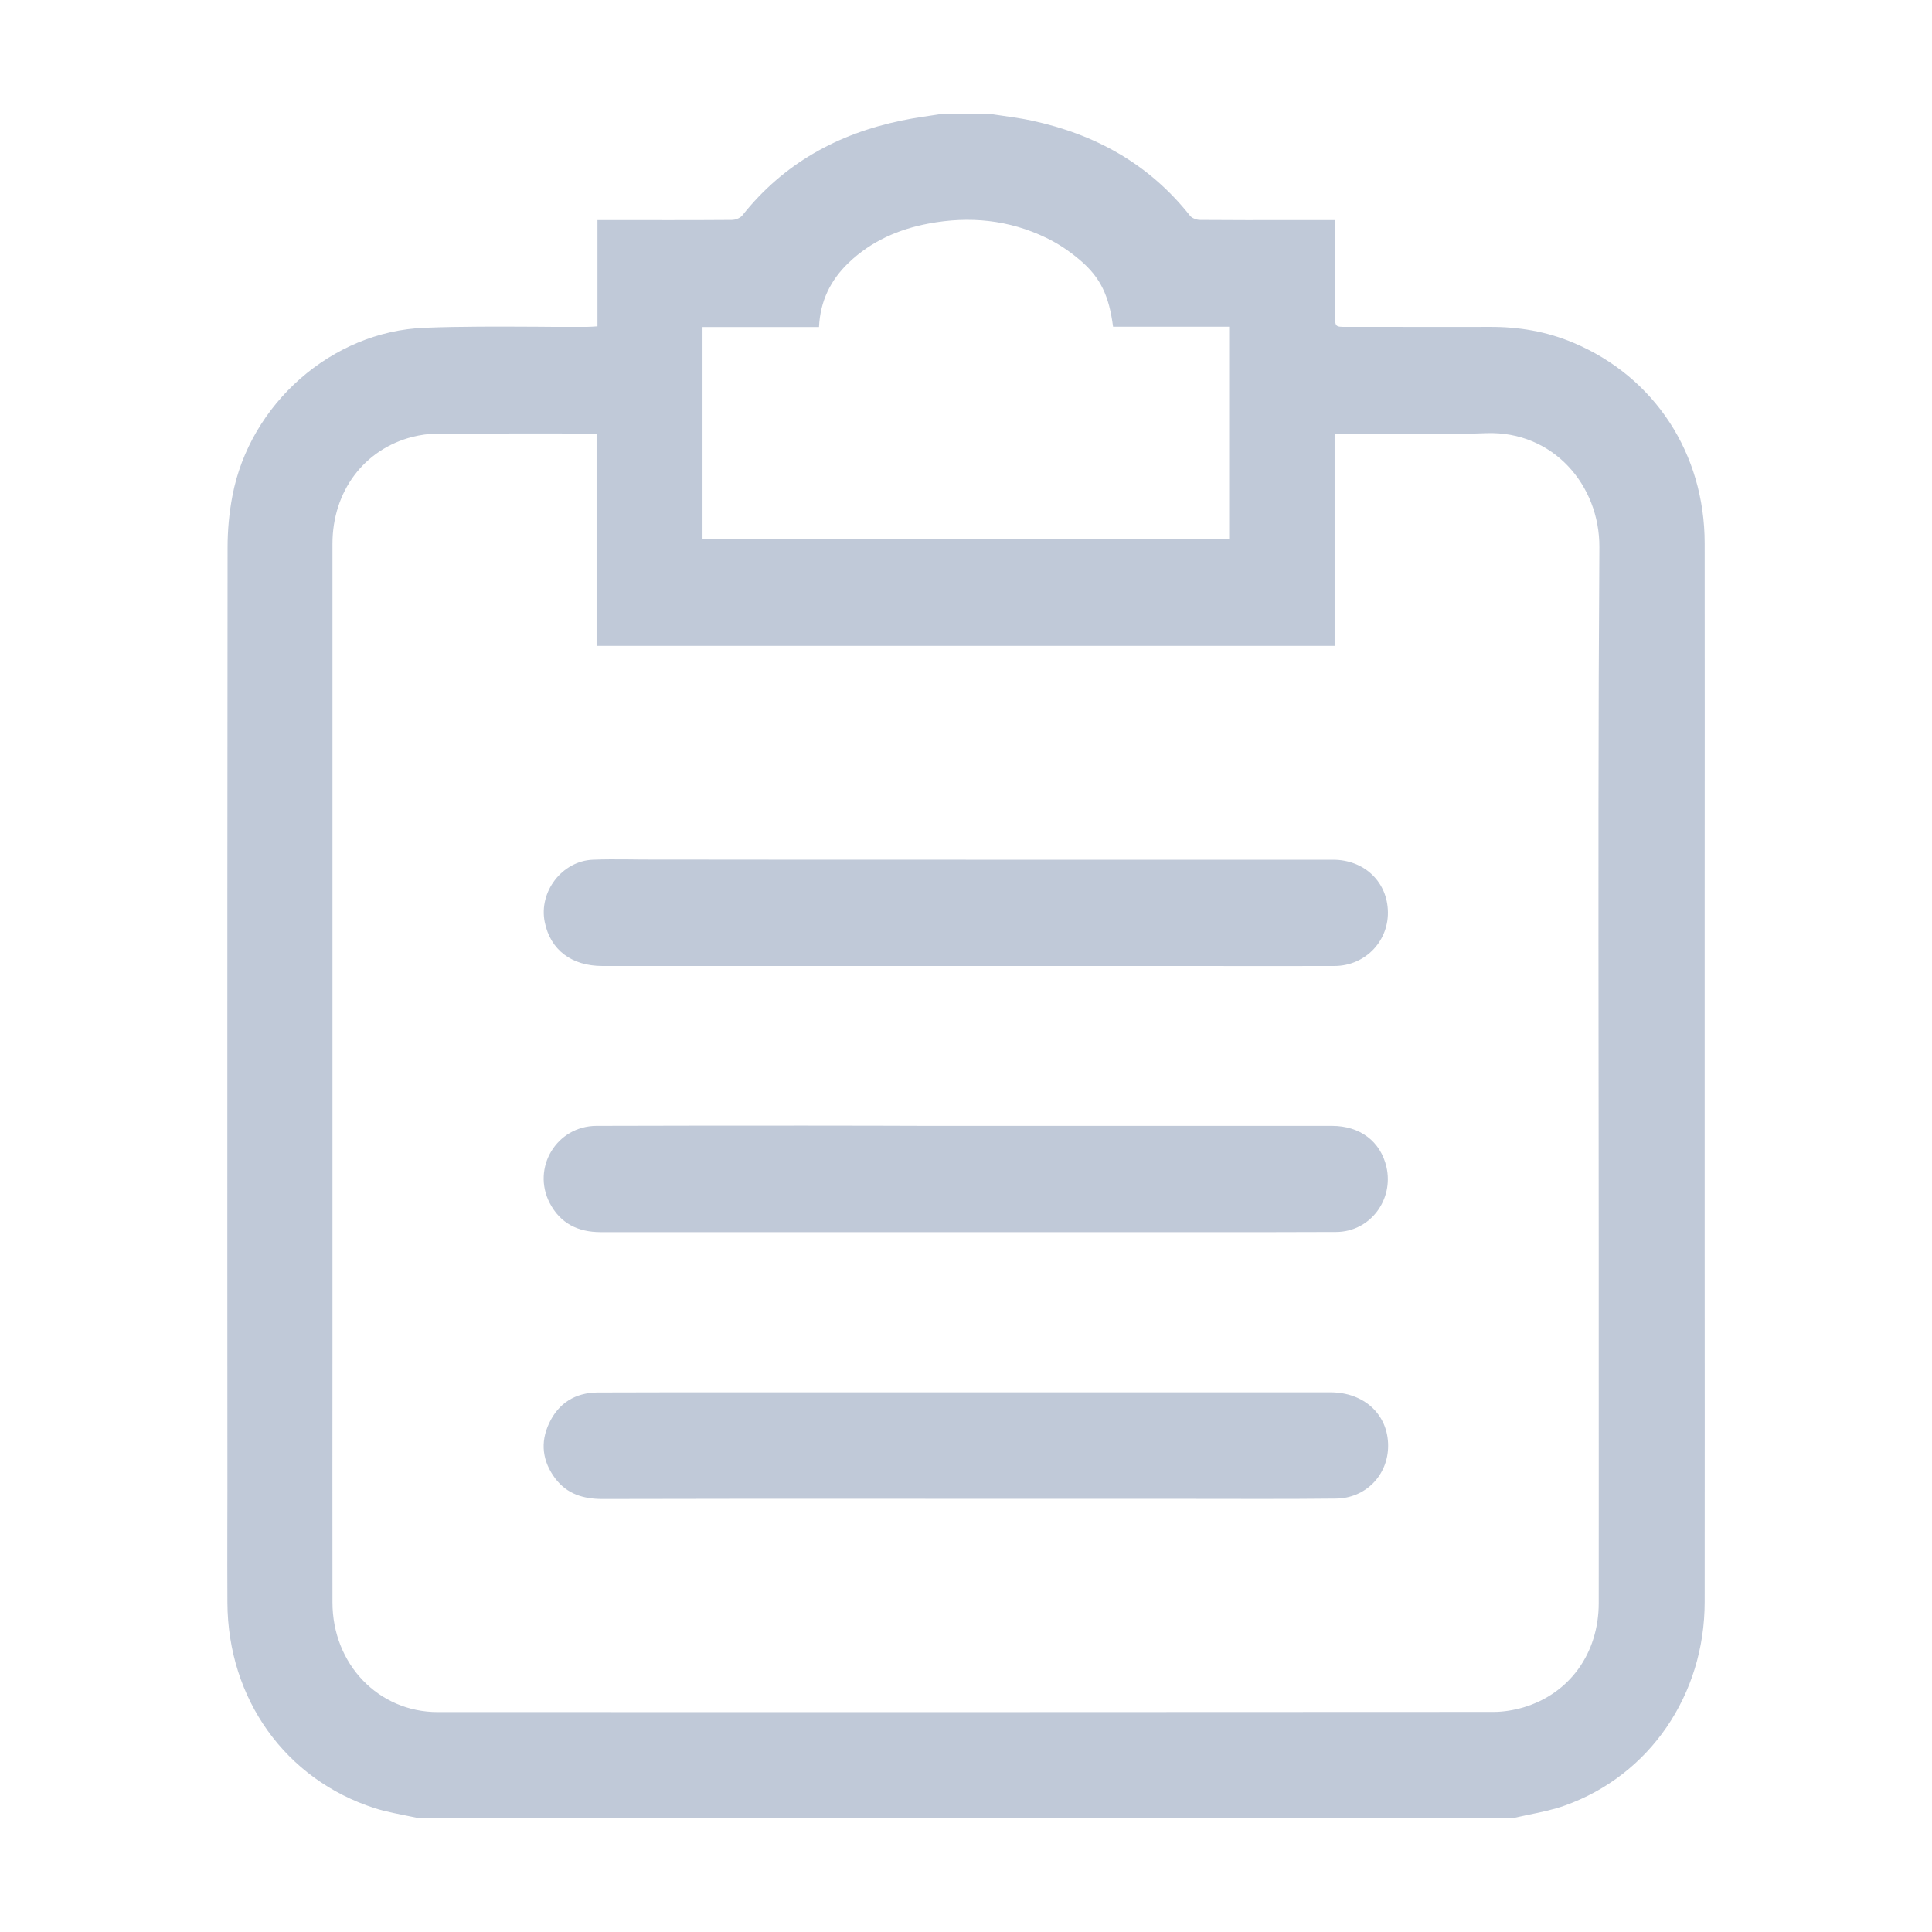 <svg width="24" height="24" viewBox="0 0 24 24" fill="none" xmlns="http://www.w3.org/2000/svg">
<path fill-rule="evenodd" clip-rule="evenodd" d="M12.277 1.412H11.721C11.548 1.44 11.37 1.461 11.197 1.498C10.407 1.662 9.735 2.03 9.223 2.674C9.209 2.693 9.182 2.71 9.154 2.72C9.133 2.728 9.11 2.732 9.091 2.732C8.584 2.736 8.079 2.734 7.571 2.734H7.422V4.054L7.407 4.055C7.391 4.056 7.376 4.057 7.362 4.058L7.343 4.059C7.322 4.06 7.303 4.061 7.285 4.061C7.159 4.061 7.033 4.061 6.907 4.061L6.659 4.059C6.197 4.057 5.735 4.054 5.273 4.072C4.122 4.117 3.103 5.018 2.887 6.161C2.846 6.373 2.827 6.591 2.827 6.805C2.824 9.695 2.824 12.586 2.824 15.477V15.625L2.825 18.537C2.825 18.689 2.824 18.842 2.824 18.994C2.824 19.299 2.823 19.603 2.825 19.909C2.831 21.106 3.546 22.104 4.652 22.461C4.73 22.486 4.809 22.505 4.89 22.522C4.94 22.533 4.991 22.543 5.041 22.553C5.099 22.564 5.156 22.576 5.213 22.588H18.781C18.818 22.58 18.855 22.572 18.892 22.564C18.924 22.557 18.957 22.55 18.989 22.543C19.143 22.512 19.297 22.48 19.442 22.428C20.493 22.052 21.176 21.054 21.176 19.9C21.177 18.435 21.177 16.971 21.176 15.507C21.176 14.774 21.176 14.042 21.176 13.309L21.176 12.109L21.176 11.123C21.177 9.666 21.177 8.209 21.176 6.751C21.176 5.632 20.553 4.683 19.545 4.258C19.211 4.117 18.864 4.059 18.503 4.061C18.108 4.062 17.713 4.062 17.319 4.061L17.101 4.061L16.727 4.061C16.657 4.061 16.621 4.061 16.604 4.043C16.585 4.025 16.585 3.988 16.585 3.914V2.866V2.734H16.44L16.058 2.734C15.675 2.735 15.292 2.735 14.91 2.732C14.885 2.732 14.856 2.726 14.831 2.714C14.812 2.706 14.794 2.694 14.783 2.68C14.274 2.036 13.604 1.667 12.815 1.498C12.691 1.471 12.566 1.454 12.441 1.436L12.372 1.426C12.341 1.421 12.309 1.417 12.277 1.412ZM7.325 5.386C7.351 5.386 7.374 5.39 7.411 5.392V8.024H16.579V5.392L16.607 5.391L16.636 5.389C16.663 5.387 16.687 5.386 16.712 5.386C16.891 5.386 17.071 5.387 17.251 5.389C17.656 5.393 18.062 5.396 18.466 5.381C19.293 5.353 19.872 6.027 19.868 6.797C19.854 8.942 19.856 11.089 19.858 13.235V13.259L19.859 14.206C19.859 14.661 19.86 15.115 19.86 15.57L19.86 16.509L19.86 17.017C19.86 17.983 19.861 18.948 19.86 19.913C19.86 20.538 19.498 21.039 18.924 21.21C18.807 21.244 18.678 21.266 18.556 21.266H18.553H18.55C14.178 21.268 9.808 21.27 5.438 21.268C4.702 21.268 4.13 20.674 4.13 19.904C4.129 18.84 4.129 17.774 4.13 16.708V16.605C4.13 16.055 4.13 15.506 4.13 14.956V6.756C4.13 6.105 4.522 5.58 5.125 5.427C5.222 5.403 5.322 5.388 5.421 5.388C5.897 5.385 6.373 5.385 6.849 5.385L7.325 5.386ZM15.269 6.699H8.727V4.063H10.174C10.189 3.737 10.319 3.478 10.542 3.264C10.822 2.996 11.162 2.847 11.537 2.777C12.042 2.682 12.534 2.73 12.998 2.955C13.146 3.026 13.29 3.123 13.416 3.231C13.673 3.449 13.777 3.676 13.827 4.059H15.269V6.699ZM16.558 10.68H11.999C10.659 10.68 9.318 10.68 7.976 10.678C7.915 10.678 7.854 10.677 7.793 10.676C7.651 10.675 7.508 10.674 7.366 10.68C6.983 10.695 6.69 11.077 6.767 11.455C6.837 11.801 7.101 12 7.484 12H14.803C15.395 12 15.986 12.002 16.579 12C16.966 11.998 17.264 11.68 17.24 11.296C17.219 10.939 16.936 10.68 16.558 10.68ZM11.989 13.986H16.547C16.896 13.986 17.15 14.18 17.223 14.496C17.317 14.906 17.018 15.302 16.6 15.304C15.953 15.307 15.305 15.307 14.658 15.306L14.011 15.306H7.462C7.18 15.306 6.961 15.198 6.829 14.945C6.602 14.507 6.914 13.988 7.409 13.986C8.275 13.983 9.142 13.983 10.009 13.983L10.876 13.984C11.248 13.986 11.618 13.986 11.989 13.986ZM10.871 18.618L11.999 18.619H14.698C15.329 18.619 15.96 18.623 16.592 18.616C16.964 18.614 17.244 18.325 17.244 17.96C17.244 17.571 16.945 17.296 16.527 17.296H10.043L9.388 17.296C8.733 17.296 8.076 17.295 7.422 17.298C7.148 17.301 6.94 17.428 6.822 17.679C6.707 17.921 6.739 18.156 6.899 18.368C7.045 18.56 7.248 18.621 7.484 18.621C8.612 18.618 9.742 18.618 10.871 18.618Z" fill="#C0C9D8"/>
</svg>
